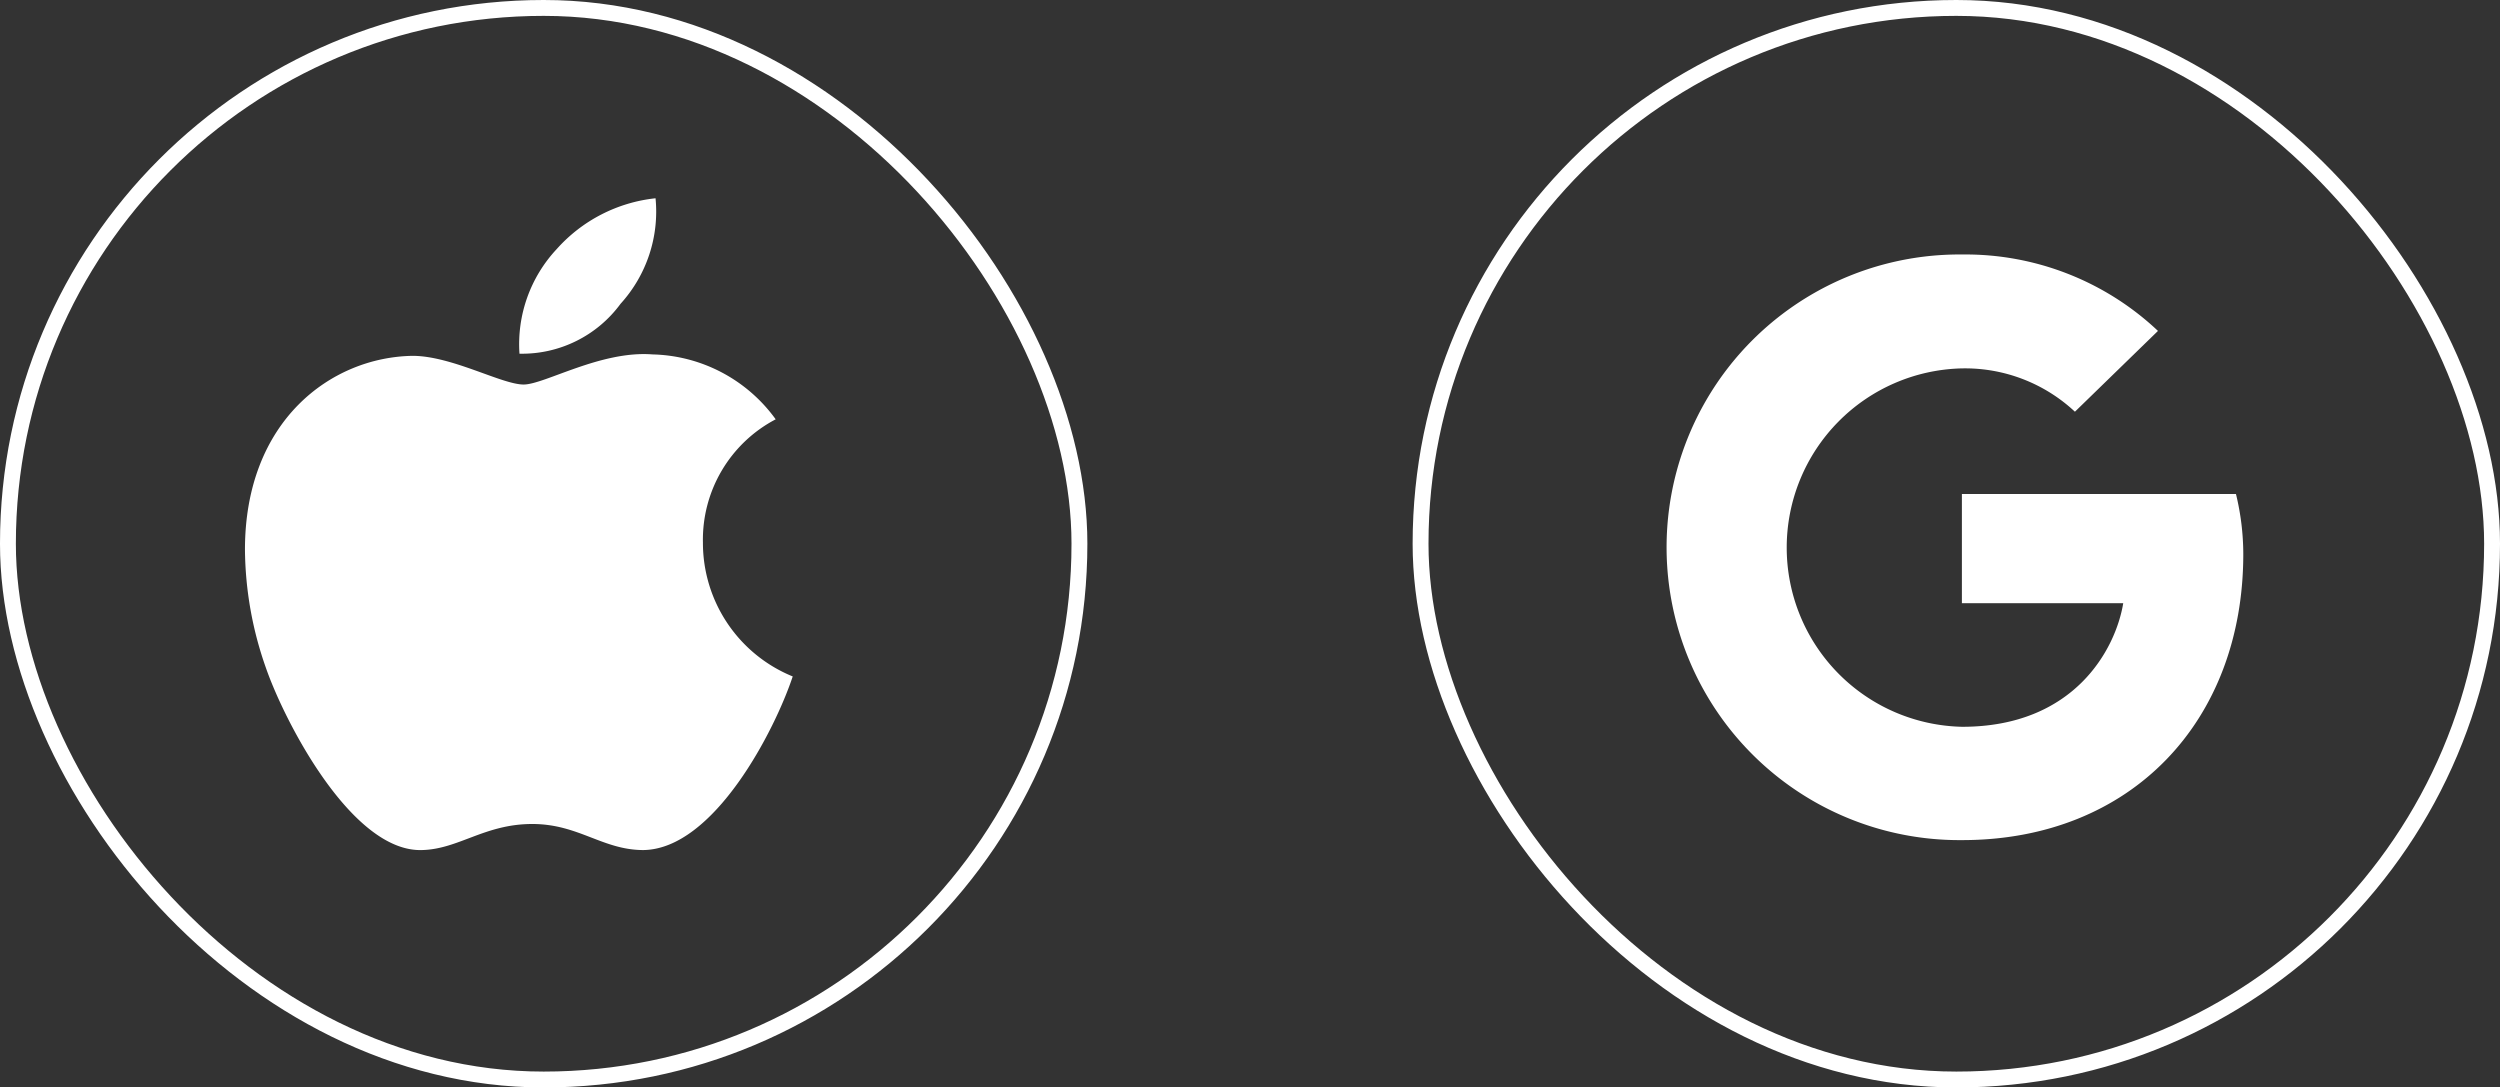 <svg xmlns="http://www.w3.org/2000/svg" width="94.494" height="41.103" viewBox="0 0 94.494 41.103">
  <rect x="0" y="0" width="94.494" height="41.103" fill="#333333" stroke="none"/>
  <g id="Group_6156" data-name="Group 6156" transform="translate(-137.606 -437.787)">
    <g id="Group_15" data-name="Group 15" transform="translate(82 437.787)">
      <g id="Rectangle_12" data-name="Rectangle 12" transform="translate(55.606)" fill="none" stroke="#fff" stroke-width="0.6">
        <rect width="41.1" height="41.103" rx="20.55" stroke="none"/>
        <rect x="0.3" y="0.3" width="40.5" height="40.503" rx="20.25" fill="none"/>
      </g>
      <path id="Icon_awesome-apple" data-name="Icon awesome-apple" d="M17.591,15.269a5.135,5.135,0,0,1,2.75-4.664,5.91,5.91,0,0,0-4.659-2.453C13.729,8,11.6,9.29,10.814,9.29c-.825,0-2.717-1.084-4.2-1.084C3.543,8.256.281,10.654.281,15.533A13.709,13.709,0,0,0,1.073,20c.7,2.019,3.245,6.969,5.9,6.886,1.386-.033,2.365-.985,4.169-.985,1.749,0,2.657.985,4.2.985,2.673-.038,4.972-4.538,5.643-6.562A5.452,5.452,0,0,1,17.591,15.269ZM14.478,6.238A5.18,5.18,0,0,0,15.8,2.25a5.832,5.832,0,0,0-3.735,1.92,5.262,5.262,0,0,0-1.408,3.955A4.619,4.619,0,0,0,14.478,6.238Z" transform="translate(64.584 5.244)" fill="#fff"/>
    </g>
    <g id="Group_309" data-name="Group 309" transform="translate(191 437.787)">
      <g id="Rectangle_12-2" data-name="Rectangle 12" transform="translate(0)" fill="none" stroke="#fff" stroke-width="0.6">
        <rect width="41.1" height="41.103" rx="20.55" stroke="none"/>
        <rect x="0.3" y="0.3" width="40.5" height="40.503" rx="20.25" fill="none"/>
      </g>
      <path id="google" d="M14.057,16.171V12.053H24.416a9.635,9.635,0,0,1,.277,2.269c0,6.32-4.239,10.813-10.625,10.813A11.068,11.068,0,1,1,14.068,3a10.6,10.6,0,0,1,7.4,2.889L18.329,8.943a6.083,6.083,0,0,0-4.261-1.638,6.775,6.775,0,0,0,0,13.547c4.239,0,5.8-2.933,6.087-4.671h-6.1Z" transform="translate(6.704 6.619)" fill="#fff"/>
    </g>
  </g>
</svg>

